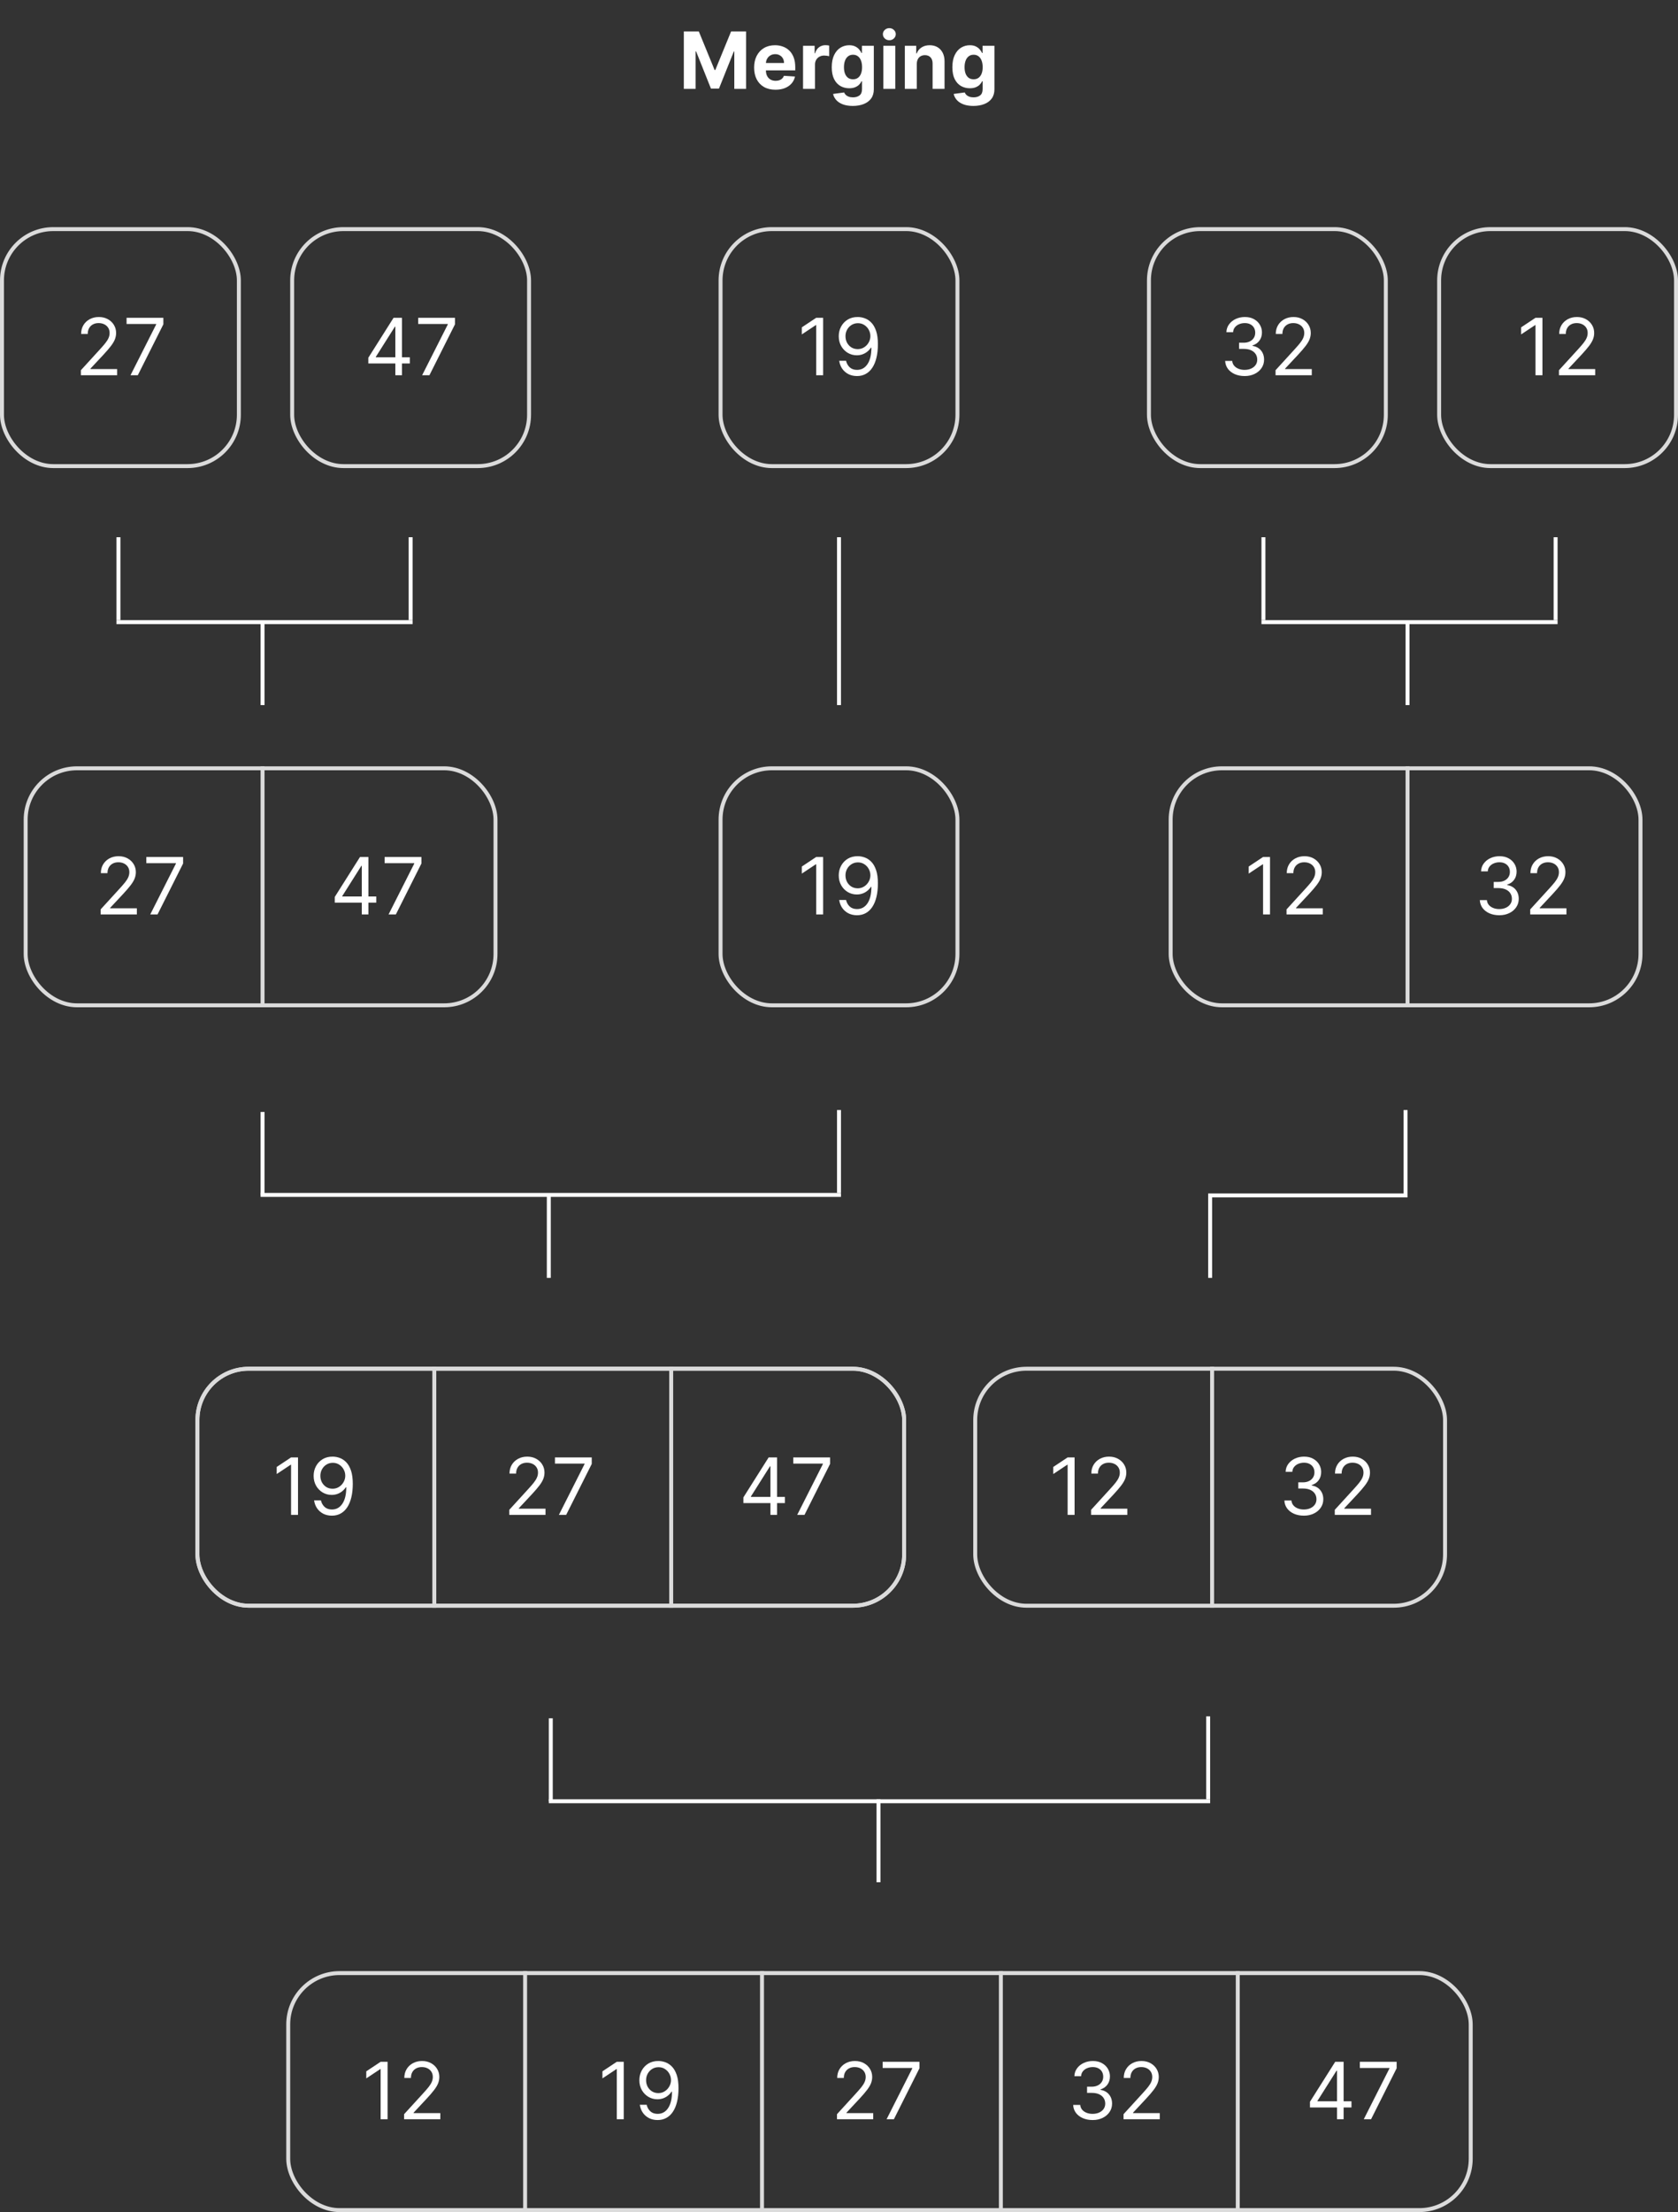 <svg width="850" height="1120" viewBox="0 0 850 1120" fill="none" xmlns="http://www.w3.org/2000/svg">
<rect x="0" y="0" width="850" height="1120" fill="#333333" stroke="none"/>
<path d="M346.396 15.909H353.981L361.992 35.455H362.333L370.344 15.909H377.93V45H371.964V26.065H371.722L364.194 44.858H360.131L352.603 25.994H352.362V45H346.396V15.909ZM392.827 45.426C390.582 45.426 388.651 44.972 387.031 44.062C385.421 43.144 384.181 41.847 383.31 40.17C382.438 38.485 382.003 36.492 382.003 34.19C382.003 31.946 382.438 29.976 383.31 28.281C384.181 26.586 385.407 25.265 386.989 24.318C388.58 23.371 390.445 22.898 392.585 22.898C394.025 22.898 395.365 23.13 396.605 23.594C397.855 24.048 398.944 24.735 399.872 25.653C400.81 26.572 401.539 27.727 402.06 29.119C402.58 30.502 402.841 32.121 402.841 33.977V35.639H384.418V31.889H397.145C397.145 31.018 396.955 30.246 396.577 29.574C396.198 28.901 395.672 28.376 395 27.997C394.337 27.609 393.565 27.415 392.685 27.415C391.766 27.415 390.952 27.628 390.241 28.054C389.541 28.471 388.991 29.034 388.594 29.744C388.196 30.445 387.992 31.226 387.983 32.088V35.653C387.983 36.733 388.182 37.666 388.58 38.452C388.987 39.238 389.56 39.844 390.298 40.27C391.037 40.696 391.913 40.909 392.926 40.909C393.598 40.909 394.214 40.814 394.773 40.625C395.331 40.436 395.81 40.151 396.207 39.773C396.605 39.394 396.908 38.93 397.116 38.381L402.713 38.75C402.429 40.095 401.847 41.269 400.966 42.273C400.095 43.267 398.968 44.044 397.585 44.602C396.212 45.151 394.626 45.426 392.827 45.426ZM406.79 45V23.182H412.656V26.989H412.884C413.281 25.634 413.949 24.612 414.886 23.921C415.824 23.22 416.903 22.869 418.125 22.869C418.428 22.869 418.755 22.888 419.105 22.926C419.455 22.964 419.763 23.016 420.028 23.082V28.452C419.744 28.366 419.351 28.291 418.849 28.224C418.348 28.158 417.888 28.125 417.472 28.125C416.581 28.125 415.786 28.319 415.085 28.707C414.394 29.086 413.845 29.616 413.438 30.298C413.04 30.98 412.841 31.766 412.841 32.656V45H406.79ZM431.971 53.636C430.011 53.636 428.33 53.367 426.928 52.827C425.536 52.296 424.428 51.572 423.604 50.653C422.781 49.735 422.246 48.703 421.999 47.557L427.596 46.804C427.766 47.24 428.036 47.647 428.406 48.026C428.775 48.404 429.263 48.707 429.869 48.935C430.484 49.171 431.232 49.29 432.113 49.29C433.429 49.29 434.513 48.968 435.366 48.324C436.228 47.689 436.658 46.624 436.658 45.128V41.136H436.403C436.138 41.742 435.74 42.315 435.21 42.855C434.679 43.395 433.997 43.835 433.164 44.176C432.331 44.517 431.336 44.688 430.181 44.688C428.543 44.688 427.051 44.309 425.707 43.551C424.371 42.784 423.306 41.615 422.511 40.043C421.725 38.461 421.332 36.463 421.332 34.048C421.332 31.577 421.734 29.512 422.539 27.855C423.344 26.198 424.414 24.957 425.749 24.134C427.094 23.31 428.567 22.898 430.167 22.898C431.388 22.898 432.411 23.106 433.235 23.523C434.059 23.93 434.722 24.441 435.224 25.057C435.735 25.663 436.128 26.259 436.403 26.847H436.63V23.182H442.638V45.213C442.638 47.069 442.184 48.622 441.275 49.872C440.366 51.122 439.106 52.06 437.496 52.685C435.896 53.319 434.054 53.636 431.971 53.636ZM432.099 40.142C433.074 40.142 433.898 39.901 434.57 39.418C435.252 38.925 435.773 38.224 436.133 37.315C436.502 36.397 436.687 35.298 436.687 34.02C436.687 32.742 436.507 31.634 436.147 30.696C435.787 29.749 435.266 29.015 434.585 28.494C433.903 27.974 433.074 27.713 432.099 27.713C431.104 27.713 430.266 27.983 429.585 28.523C428.903 29.053 428.387 29.792 428.036 30.739C427.686 31.686 427.511 32.779 427.511 34.02C427.511 35.279 427.686 36.368 428.036 37.287C428.396 38.196 428.912 38.901 429.585 39.403C430.266 39.896 431.104 40.142 432.099 40.142ZM447.454 45V23.182H453.505V45H447.454ZM450.494 20.369C449.594 20.369 448.822 20.071 448.178 19.474C447.544 18.868 447.227 18.144 447.227 17.301C447.227 16.468 447.544 15.753 448.178 15.156C448.822 14.55 449.594 14.247 450.494 14.247C451.393 14.247 452.16 14.55 452.795 15.156C453.439 15.753 453.761 16.468 453.761 17.301C453.761 18.144 453.439 18.868 452.795 19.474C452.16 20.071 451.393 20.369 450.494 20.369ZM464.403 32.386V45H458.352V23.182H464.119V27.031H464.375C464.858 25.762 465.668 24.759 466.804 24.02C467.94 23.272 469.318 22.898 470.938 22.898C472.453 22.898 473.774 23.229 474.901 23.892C476.027 24.555 476.903 25.502 477.528 26.733C478.153 27.954 478.466 29.413 478.466 31.108V45H472.415V32.188C472.424 30.852 472.083 29.811 471.392 29.062C470.701 28.305 469.749 27.926 468.537 27.926C467.723 27.926 467.003 28.101 466.378 28.452C465.762 28.802 465.279 29.313 464.929 29.986C464.588 30.649 464.413 31.449 464.403 32.386ZM493.065 53.636C491.104 53.636 489.424 53.367 488.022 52.827C486.63 52.296 485.522 51.572 484.698 50.653C483.874 49.735 483.339 48.703 483.093 47.557L488.69 46.804C488.86 47.24 489.13 47.647 489.499 48.026C489.869 48.404 490.356 48.707 490.962 48.935C491.578 49.171 492.326 49.29 493.207 49.29C494.523 49.29 495.607 48.968 496.46 48.324C497.321 47.689 497.752 46.624 497.752 45.128V41.136H497.496C497.231 41.742 496.834 42.315 496.303 42.855C495.773 43.395 495.091 43.835 494.258 44.176C493.424 44.517 492.43 44.688 491.275 44.688C489.637 44.688 488.145 44.309 486.8 43.551C485.465 42.784 484.4 41.615 483.604 40.043C482.818 38.461 482.425 36.463 482.425 34.048C482.425 31.577 482.828 29.512 483.633 27.855C484.438 26.198 485.508 24.957 486.843 24.134C488.188 23.31 489.66 22.898 491.261 22.898C492.482 22.898 493.505 23.106 494.329 23.523C495.153 23.93 495.816 24.441 496.317 25.057C496.829 25.663 497.222 26.259 497.496 26.847H497.724V23.182H503.732V45.213C503.732 47.069 503.278 48.622 502.369 49.872C501.46 51.122 500.2 52.06 498.59 52.685C496.99 53.319 495.148 53.636 493.065 53.636ZM493.192 40.142C494.168 40.142 494.992 39.901 495.664 39.418C496.346 38.925 496.867 38.224 497.227 37.315C497.596 36.397 497.781 35.298 497.781 34.02C497.781 32.742 497.601 31.634 497.241 30.696C496.881 29.749 496.36 29.015 495.678 28.494C494.996 27.974 494.168 27.713 493.192 27.713C492.198 27.713 491.36 27.983 490.678 28.523C489.996 29.053 489.48 29.792 489.13 30.739C488.78 31.686 488.604 32.779 488.604 34.02C488.604 35.279 488.78 36.368 489.13 37.287C489.49 38.196 490.006 38.901 490.678 39.403C491.36 39.896 492.198 40.142 493.192 40.142Z" fill="white"/>
<line x1="133" y1="357" x2="133" y2="315" stroke="white" stroke-width="2"/>
<line x1="278" y1="647" x2="278" y2="605" stroke="white" stroke-width="2"/>
<line x1="445" y1="953" x2="445" y2="911" stroke="white" stroke-width="2"/>
<line x1="713" y1="357" x2="713" y2="315" stroke="white" stroke-width="2"/>
<line x1="425" y1="357" x2="425" y2="272" stroke="white" stroke-width="2"/>
<path d="M613 647L613 605.263L712 605.263L712 562" stroke="white" stroke-width="2"/>
<line x1="208" y1="314" x2="208" y2="272" stroke="white" stroke-width="2"/>
<line x1="425" y1="604" x2="425" y2="562" stroke="white" stroke-width="2"/>
<line x1="612" y1="911" x2="612" y2="869" stroke="white" stroke-width="2"/>
<line x1="788" y1="314" x2="788" y2="272" stroke="white" stroke-width="2"/>
<line x1="60" y1="314" x2="60" y2="272" stroke="white" stroke-width="2"/>
<line x1="133" y1="605" x2="133" y2="563" stroke="white" stroke-width="2"/>
<line x1="279" y1="912" x2="279" y2="870" stroke="white" stroke-width="2"/>
<line x1="640" y1="314" x2="640" y2="272" stroke="white" stroke-width="2"/>
<line x1="209" y1="315" x2="59" y2="315" stroke="white" stroke-width="2"/>
<line x1="426" y1="605" x2="132" y2="605" stroke="white" stroke-width="2"/>
<line x1="613" y1="912" x2="278" y2="912" stroke="white" stroke-width="2"/>
<line x1="789" y1="315" x2="639" y2="315" stroke="white" stroke-width="2"/>
<rect x="582" y="116" width="120" height="120" rx="26" stroke="#DBDBDB" stroke-width="2"/>
<rect x="1" y="116" width="120" height="120" rx="26" stroke="#DBDBDB" stroke-width="2"/>
<rect x="365" y="116" width="120" height="120" rx="26" stroke="#DBDBDB" stroke-width="2"/>
<rect x="365" y="389" width="120" height="120" rx="26" stroke="#DBDBDB" stroke-width="2"/>
<rect x="729" y="116" width="120" height="120" rx="26" stroke="#DBDBDB" stroke-width="2"/>
<rect x="148" y="116" width="120" height="120" rx="26" stroke="#DBDBDB" stroke-width="2"/>
<path d="M630.497 190.398C628.622 190.398 626.951 190.076 625.483 189.432C624.025 188.788 622.865 187.893 622.003 186.747C621.151 185.592 620.687 184.252 620.611 182.727H624.19C624.266 183.665 624.588 184.474 625.156 185.156C625.724 185.829 626.468 186.349 627.386 186.719C628.305 187.088 629.323 187.273 630.44 187.273C631.69 187.273 632.798 187.055 633.764 186.619C634.73 186.184 635.488 185.578 636.037 184.801C636.586 184.025 636.861 183.125 636.861 182.102C636.861 181.032 636.596 180.09 636.065 179.276C635.535 178.452 634.759 177.808 633.736 177.344C632.713 176.88 631.463 176.648 629.986 176.648H627.656V173.523H629.986C631.141 173.523 632.154 173.314 633.026 172.898C633.906 172.481 634.593 171.894 635.085 171.136C635.587 170.379 635.838 169.489 635.838 168.466C635.838 167.481 635.62 166.624 635.185 165.895C634.749 165.166 634.134 164.598 633.338 164.19C632.552 163.783 631.624 163.58 630.554 163.58C629.55 163.58 628.603 163.764 627.713 164.134C626.832 164.493 626.113 165.019 625.554 165.71C624.995 166.392 624.692 167.216 624.645 168.182H621.236C621.293 166.657 621.752 165.322 622.614 164.176C623.475 163.021 624.602 162.121 625.994 161.477C627.396 160.833 628.935 160.511 630.611 160.511C632.41 160.511 633.954 160.876 635.241 161.605C636.529 162.325 637.519 163.277 638.21 164.46C638.902 165.644 639.247 166.922 639.247 168.295C639.247 169.934 638.816 171.33 637.955 172.486C637.102 173.641 635.942 174.441 634.474 174.886V175.114C636.312 175.417 637.746 176.198 638.778 177.457C639.811 178.707 640.327 180.256 640.327 182.102C640.327 183.684 639.896 185.104 639.034 186.364C638.182 187.614 637.017 188.598 635.54 189.318C634.063 190.038 632.382 190.398 630.497 190.398ZM646.136 190V187.443L655.739 176.932C656.866 175.701 657.794 174.631 658.523 173.722C659.252 172.803 659.792 171.941 660.142 171.136C660.502 170.322 660.682 169.47 660.682 168.58C660.682 167.557 660.436 166.671 659.943 165.923C659.46 165.175 658.797 164.598 657.955 164.19C657.112 163.783 656.165 163.58 655.114 163.58C653.996 163.58 653.021 163.812 652.188 164.276C651.364 164.73 650.724 165.369 650.27 166.193C649.825 167.017 649.602 167.983 649.602 169.091H646.25C646.25 167.386 646.643 165.89 647.429 164.602C648.215 163.314 649.285 162.311 650.639 161.591C652.003 160.871 653.532 160.511 655.227 160.511C656.932 160.511 658.442 160.871 659.759 161.591C661.075 162.311 662.107 163.281 662.855 164.503C663.603 165.724 663.977 167.083 663.977 168.58C663.977 169.65 663.783 170.696 663.395 171.719C663.016 172.732 662.353 173.864 661.406 175.114C660.469 176.354 659.167 177.869 657.5 179.659L650.966 186.648V186.875H664.489V190H646.136Z" fill="white"/>
<path d="M40.976 190V187.443L50.578 176.932C51.705 175.701 52.633 174.631 53.363 173.722C54.092 172.803 54.632 171.941 54.982 171.136C55.342 170.322 55.522 169.47 55.522 168.58C55.522 167.557 55.276 166.671 54.783 165.923C54.3 165.175 53.637 164.598 52.794 164.19C51.952 163.783 51.005 163.58 49.953 163.58C48.836 163.58 47.861 163.812 47.027 164.276C46.203 164.73 45.564 165.369 45.11 166.193C44.665 167.017 44.442 167.983 44.442 169.091H41.09C41.09 167.386 41.483 165.89 42.269 164.602C43.055 163.314 44.125 162.311 45.479 161.591C46.843 160.871 48.372 160.511 50.067 160.511C51.772 160.511 53.282 160.871 54.598 161.591C55.915 162.311 56.947 163.281 57.695 164.503C58.443 165.724 58.817 167.083 58.817 168.58C58.817 169.65 58.623 170.696 58.235 171.719C57.856 172.732 57.193 173.864 56.246 175.114C55.309 176.354 54.007 177.869 52.34 179.659L45.806 186.648V186.875H59.328V190H40.976ZM66.104 190L79.115 164.261V164.034H64.115V160.909H82.752V164.205L69.797 190H66.104Z" fill="white"/>
<path d="M416.961 160.909V190H413.439V164.602H413.268L406.166 169.318V165.739L413.439 160.909H416.961ZM434.589 160.511C435.782 160.521 436.975 160.748 438.169 161.193C439.362 161.638 440.451 162.377 441.436 163.409C442.421 164.432 443.211 165.829 443.808 167.599C444.404 169.37 444.703 171.591 444.703 174.261C444.703 176.847 444.457 179.143 443.964 181.151C443.481 183.149 442.78 184.834 441.862 186.207C440.953 187.58 439.845 188.622 438.538 189.332C437.241 190.043 435.773 190.398 434.135 190.398C432.506 190.398 431.052 190.076 429.774 189.432C428.505 188.778 427.463 187.874 426.649 186.719C425.844 185.554 425.328 184.205 425.1 182.67H428.566C428.879 184.006 429.499 185.109 430.427 185.98C431.365 186.842 432.6 187.273 434.135 187.273C436.379 187.273 438.15 186.293 439.447 184.332C440.754 182.372 441.407 179.602 441.407 176.023H441.18C440.65 176.818 440.02 177.505 439.291 178.082C438.562 178.66 437.752 179.105 436.862 179.418C435.972 179.73 435.025 179.886 434.021 179.886C432.354 179.886 430.825 179.474 429.433 178.651C428.05 177.817 426.942 176.676 426.109 175.227C425.285 173.769 424.873 172.102 424.873 170.227C424.873 168.447 425.271 166.818 426.066 165.341C426.871 163.854 427.998 162.67 429.447 161.79C430.905 160.909 432.619 160.483 434.589 160.511ZM434.589 163.636C433.396 163.636 432.321 163.935 431.365 164.531C430.418 165.118 429.665 165.914 429.106 166.918C428.557 167.912 428.282 169.015 428.282 170.227C428.282 171.439 428.547 172.543 429.078 173.537C429.618 174.522 430.351 175.308 431.279 175.895C432.217 176.473 433.282 176.761 434.475 176.761C435.375 176.761 436.213 176.586 436.99 176.236C437.766 175.876 438.443 175.388 439.021 174.773C439.608 174.148 440.067 173.442 440.399 172.656C440.73 171.861 440.896 171.032 440.896 170.17C440.896 169.034 440.621 167.969 440.072 166.974C439.532 165.98 438.784 165.175 437.828 164.56C436.881 163.944 435.801 163.636 434.589 163.636Z" fill="white"/>
<path d="M416.961 433.909V463H413.439V437.602H413.268L406.166 442.318V438.739L413.439 433.909H416.961ZM434.589 433.511C435.782 433.521 436.975 433.748 438.169 434.193C439.362 434.638 440.451 435.377 441.436 436.409C442.421 437.432 443.211 438.829 443.808 440.599C444.404 442.37 444.703 444.591 444.703 447.261C444.703 449.847 444.457 452.143 443.964 454.151C443.481 456.149 442.78 457.834 441.862 459.207C440.953 460.58 439.845 461.622 438.538 462.332C437.241 463.043 435.773 463.398 434.135 463.398C432.506 463.398 431.052 463.076 429.774 462.432C428.505 461.778 427.463 460.874 426.649 459.719C425.844 458.554 425.328 457.205 425.1 455.67H428.566C428.879 457.006 429.499 458.109 430.427 458.98C431.365 459.842 432.6 460.273 434.135 460.273C436.379 460.273 438.15 459.293 439.447 457.332C440.754 455.372 441.407 452.602 441.407 449.023H441.18C440.65 449.818 440.02 450.505 439.291 451.082C438.562 451.66 437.752 452.105 436.862 452.418C435.972 452.73 435.025 452.886 434.021 452.886C432.354 452.886 430.825 452.474 429.433 451.651C428.05 450.817 426.942 449.676 426.109 448.227C425.285 446.769 424.873 445.102 424.873 443.227C424.873 441.447 425.271 439.818 426.066 438.341C426.871 436.854 427.998 435.67 429.447 434.79C430.905 433.909 432.619 433.483 434.589 433.511ZM434.589 436.636C433.396 436.636 432.321 436.935 431.365 437.531C430.418 438.118 429.665 438.914 429.106 439.918C428.557 440.912 428.282 442.015 428.282 443.227C428.282 444.439 428.547 445.543 429.078 446.537C429.618 447.522 430.351 448.308 431.279 448.895C432.217 449.473 433.282 449.761 434.475 449.761C435.375 449.761 436.213 449.586 436.99 449.236C437.766 448.876 438.443 448.388 439.021 447.773C439.608 447.148 440.067 446.442 440.399 445.656C440.73 444.861 440.896 444.032 440.896 443.17C440.896 442.034 440.621 440.969 440.072 439.974C439.532 438.98 438.784 438.175 437.828 437.56C436.881 436.944 435.801 436.636 434.589 436.636Z" fill="white"/>
<path d="M781.332 160.909V190H777.81V164.602H777.639L770.537 169.318V165.739L777.81 160.909H781.332ZM789.699 190V187.443L799.301 176.932C800.428 175.701 801.356 174.631 802.085 173.722C802.814 172.803 803.354 171.941 803.705 171.136C804.064 170.322 804.244 169.47 804.244 168.58C804.244 167.557 803.998 166.671 803.506 165.923C803.023 165.175 802.36 164.598 801.517 164.19C800.674 163.783 799.727 163.58 798.676 163.58C797.559 163.58 796.583 163.812 795.75 164.276C794.926 164.73 794.287 165.369 793.832 166.193C793.387 167.017 793.165 167.983 793.165 169.091H789.812C789.812 167.386 790.205 165.89 790.991 164.602C791.777 163.314 792.848 162.311 794.202 161.591C795.565 160.871 797.095 160.511 798.79 160.511C800.494 160.511 802.005 160.871 803.321 161.591C804.637 162.311 805.67 163.281 806.418 164.503C807.166 165.724 807.54 167.083 807.54 168.58C807.54 169.65 807.346 170.696 806.957 171.719C806.579 172.732 805.916 173.864 804.969 175.114C804.031 176.354 802.729 177.869 801.062 179.659L794.528 186.648V186.875H808.051V190H789.699Z" fill="white"/>
<path d="M186.572 184.034V181.136L199.356 160.909H201.458V165.398H200.038L190.379 180.682V180.909H207.594V184.034H186.572ZM200.265 190V183.153V181.804V160.909H203.617V190H200.265ZM213.827 190L226.838 164.261V164.034H211.838V160.909H230.474V164.205L217.52 190H213.827Z" fill="white"/>
<rect x="13" y="389" width="238" height="120" rx="26" stroke="#DBDBDB" stroke-width="2"/>
<rect x="100" y="693" width="358" height="120" rx="26" stroke="#DBDBDB" stroke-width="2"/>
<rect x="100" y="693" width="358" height="120" rx="26" stroke="#DBDBDB" stroke-width="2"/>
<line x1="133" y1="388" x2="133" y2="510" stroke="#DBDBDB" stroke-width="2"/>
<rect x="593" y="389" width="238" height="120" rx="26" stroke="#DBDBDB" stroke-width="2"/>
<rect x="494" y="693" width="238" height="120" rx="26" stroke="#DBDBDB" stroke-width="2"/>
<path d="M50.976 463V460.443L60.578 449.932C61.705 448.701 62.633 447.631 63.363 446.722C64.092 445.803 64.632 444.941 64.982 444.136C65.342 443.322 65.522 442.47 65.522 441.58C65.522 440.557 65.275 439.671 64.783 438.923C64.3 438.175 63.637 437.598 62.794 437.19C61.952 436.783 61.005 436.58 59.953 436.58C58.836 436.58 57.861 436.812 57.027 437.276C56.203 437.73 55.564 438.369 55.11 439.193C54.665 440.017 54.442 440.983 54.442 442.091H51.09C51.09 440.386 51.483 438.89 52.269 437.602C53.055 436.314 54.125 435.311 55.479 434.591C56.843 433.871 58.372 433.511 60.067 433.511C61.772 433.511 63.282 433.871 64.598 434.591C65.915 435.311 66.947 436.281 67.695 437.503C68.443 438.724 68.817 440.083 68.817 441.58C68.817 442.65 68.623 443.696 68.235 444.719C67.856 445.732 67.193 446.864 66.246 448.114C65.309 449.354 64.007 450.869 62.34 452.659L55.806 459.648V459.875H69.329V463H50.976ZM76.104 463L89.115 437.261V437.034H74.115V433.909H92.752V437.205L79.797 463H76.104Z" fill="white"/>
<line x1="220" y1="692" x2="220" y2="814" stroke="#DBDBDB" stroke-width="2"/>
<line x1="340" y1="692" x2="340" y2="814" stroke="#DBDBDB" stroke-width="2"/>
<path d="M169.572 457.034V454.136L182.356 433.909H184.458V438.398H183.038L173.379 453.682V453.909H190.594V457.034H169.572ZM183.265 463V456.153V454.804V433.909H186.617V463H183.265ZM196.827 463L209.838 437.261V437.034H194.838V433.909H213.474V437.205L200.52 463H196.827Z" fill="white"/>
<line x1="713" y1="388" x2="713" y2="510" stroke="#DBDBDB" stroke-width="2"/>
<line x1="614" y1="692" x2="614" y2="814" stroke="#DBDBDB" stroke-width="2"/>
<path d="M257.976 767V764.443L267.578 753.932C268.705 752.701 269.633 751.631 270.363 750.722C271.092 749.803 271.632 748.941 271.982 748.136C272.342 747.322 272.522 746.47 272.522 745.58C272.522 744.557 272.275 743.671 271.783 742.923C271.3 742.175 270.637 741.598 269.794 741.19C268.952 740.783 268.005 740.58 266.953 740.58C265.836 740.58 264.861 740.812 264.027 741.276C263.203 741.73 262.564 742.369 262.11 743.193C261.665 744.017 261.442 744.983 261.442 746.091H258.09C258.09 744.386 258.483 742.89 259.269 741.602C260.055 740.314 261.125 739.311 262.479 738.591C263.843 737.871 265.372 737.511 267.067 737.511C268.772 737.511 270.282 737.871 271.598 738.591C272.915 739.311 273.947 740.281 274.695 741.503C275.443 742.724 275.817 744.083 275.817 745.58C275.817 746.65 275.623 747.696 275.235 748.719C274.856 749.732 274.193 750.864 273.246 752.114C272.309 753.354 271.007 754.869 269.34 756.659L262.806 763.648V763.875H276.328V767H257.976ZM283.104 767L296.115 741.261V741.034H281.115V737.909H299.752V741.205L286.797 767H283.104Z" fill="white"/>
<path d="M150.961 737.909V767H147.439V741.602H147.268L140.166 746.318V742.739L147.439 737.909H150.961ZM168.589 737.511C169.782 737.521 170.975 737.748 172.169 738.193C173.362 738.638 174.451 739.377 175.436 740.409C176.421 741.432 177.211 742.829 177.808 744.599C178.404 746.37 178.703 748.591 178.703 751.261C178.703 753.847 178.457 756.143 177.964 758.151C177.481 760.149 176.78 761.834 175.862 763.207C174.953 764.58 173.845 765.622 172.538 766.332C171.241 767.043 169.773 767.398 168.135 767.398C166.506 767.398 165.052 767.076 163.774 766.432C162.505 765.778 161.463 764.874 160.649 763.719C159.844 762.554 159.328 761.205 159.1 759.67H162.566C162.879 761.006 163.499 762.109 164.427 762.98C165.365 763.842 166.6 764.273 168.135 764.273C170.379 764.273 172.15 763.293 173.447 761.332C174.754 759.372 175.407 756.602 175.407 753.023H175.18C174.65 753.818 174.02 754.505 173.291 755.082C172.562 755.66 171.752 756.105 170.862 756.418C169.972 756.73 169.025 756.886 168.021 756.886C166.354 756.886 164.825 756.474 163.433 755.651C162.05 754.817 160.942 753.676 160.109 752.227C159.285 750.769 158.873 749.102 158.873 747.227C158.873 745.447 159.271 743.818 160.066 742.341C160.871 740.854 161.998 739.67 163.447 738.79C164.905 737.909 166.619 737.483 168.589 737.511ZM168.589 740.636C167.396 740.636 166.321 740.935 165.365 741.531C164.418 742.118 163.665 742.914 163.106 743.918C162.557 744.912 162.282 746.015 162.282 747.227C162.282 748.439 162.547 749.543 163.078 750.537C163.618 751.522 164.351 752.308 165.279 752.895C166.217 753.473 167.282 753.761 168.475 753.761C169.375 753.761 170.213 753.586 170.99 753.236C171.766 752.876 172.443 752.388 173.021 751.773C173.608 751.148 174.067 750.442 174.399 749.656C174.73 748.861 174.896 748.032 174.896 747.17C174.896 746.034 174.621 744.969 174.072 743.974C173.532 742.98 172.784 742.175 171.828 741.56C170.881 740.944 169.801 740.636 168.589 740.636Z" fill="white"/>
<path d="M643.332 433.909V463H639.81V437.602H639.639L632.537 442.318V438.739L639.81 433.909H643.332ZM651.699 463V460.443L661.301 449.932C662.428 448.701 663.356 447.631 664.085 446.722C664.814 445.803 665.354 444.941 665.705 444.136C666.064 443.322 666.244 442.47 666.244 441.58C666.244 440.557 665.998 439.671 665.506 438.923C665.023 438.175 664.36 437.598 663.517 437.19C662.674 436.783 661.727 436.58 660.676 436.58C659.559 436.58 658.583 436.812 657.75 437.276C656.926 437.73 656.287 438.369 655.832 439.193C655.387 440.017 655.165 440.983 655.165 442.091H651.812C651.812 440.386 652.205 438.89 652.991 437.602C653.777 436.314 654.848 435.311 656.202 434.591C657.565 433.871 659.095 433.511 660.79 433.511C662.494 433.511 664.005 433.871 665.321 434.591C666.637 435.311 667.67 436.281 668.418 437.503C669.166 438.724 669.54 440.083 669.54 441.58C669.54 442.65 669.346 443.696 668.957 444.719C668.579 445.732 667.916 446.864 666.969 448.114C666.031 449.354 664.729 450.869 663.062 452.659L656.528 459.648V459.875H670.051V463H651.699Z" fill="white"/>
<path d="M544.332 737.909V767H540.81V741.602H540.639L533.537 746.318V742.739L540.81 737.909H544.332ZM552.699 767V764.443L562.301 753.932C563.428 752.701 564.356 751.631 565.085 750.722C565.814 749.803 566.354 748.941 566.705 748.136C567.064 747.322 567.244 746.47 567.244 745.58C567.244 744.557 566.998 743.671 566.506 742.923C566.023 742.175 565.36 741.598 564.517 741.19C563.674 740.783 562.727 740.58 561.676 740.58C560.559 740.58 559.583 740.812 558.75 741.276C557.926 741.73 557.287 742.369 556.832 743.193C556.387 744.017 556.165 744.983 556.165 746.091H552.812C552.812 744.386 553.205 742.89 553.991 741.602C554.777 740.314 555.848 739.311 557.202 738.591C558.565 737.871 560.095 737.511 561.79 737.511C563.494 737.511 565.005 737.871 566.321 738.591C567.637 739.311 568.67 740.281 569.418 741.503C570.166 742.724 570.54 744.083 570.54 745.58C570.54 746.65 570.346 747.696 569.957 748.719C569.579 749.732 568.916 750.864 567.969 752.114C567.031 753.354 565.729 754.869 564.062 756.659L557.528 763.648V763.875H571.051V767H552.699Z" fill="white"/>
<path d="M376.572 761.034V758.136L389.356 737.909H391.458V742.398H390.038L380.379 757.682V757.909H397.594V761.034H376.572ZM390.265 767V760.153V758.804V737.909H393.617V767H390.265ZM403.827 767L416.838 741.261V741.034H401.838V737.909H420.474V741.205L407.52 767H403.827Z" fill="white"/>
<path d="M759.497 463.398C757.622 463.398 755.951 463.076 754.483 462.432C753.025 461.788 751.865 460.893 751.003 459.747C750.151 458.592 749.687 457.252 749.611 455.727H753.19C753.266 456.665 753.588 457.474 754.156 458.156C754.724 458.829 755.468 459.349 756.386 459.719C757.305 460.088 758.323 460.273 759.44 460.273C760.69 460.273 761.798 460.055 762.764 459.619C763.73 459.184 764.488 458.578 765.037 457.801C765.586 457.025 765.861 456.125 765.861 455.102C765.861 454.032 765.596 453.09 765.065 452.276C764.535 451.452 763.759 450.808 762.736 450.344C761.713 449.88 760.463 449.648 758.986 449.648H756.656V446.523H758.986C760.141 446.523 761.154 446.314 762.026 445.898C762.906 445.481 763.593 444.894 764.085 444.136C764.587 443.379 764.838 442.489 764.838 441.466C764.838 440.481 764.62 439.624 764.185 438.895C763.749 438.166 763.134 437.598 762.338 437.19C761.552 436.783 760.624 436.58 759.554 436.58C758.55 436.58 757.603 436.764 756.713 437.134C755.832 437.493 755.113 438.019 754.554 438.71C753.995 439.392 753.692 440.216 753.645 441.182H750.236C750.293 439.657 750.752 438.322 751.614 437.176C752.475 436.021 753.602 435.121 754.994 434.477C756.396 433.833 757.935 433.511 759.611 433.511C761.41 433.511 762.954 433.876 764.241 434.605C765.529 435.325 766.519 436.277 767.21 437.46C767.902 438.644 768.247 439.922 768.247 441.295C768.247 442.934 767.816 444.33 766.955 445.486C766.102 446.641 764.942 447.441 763.474 447.886V448.114C765.312 448.417 766.746 449.198 767.778 450.457C768.811 451.707 769.327 453.256 769.327 455.102C769.327 456.684 768.896 458.104 768.034 459.364C767.182 460.614 766.017 461.598 764.54 462.318C763.063 463.038 761.382 463.398 759.497 463.398ZM775.136 463V460.443L784.739 449.932C785.866 448.701 786.794 447.631 787.523 446.722C788.252 445.803 788.792 444.941 789.142 444.136C789.502 443.322 789.682 442.47 789.682 441.58C789.682 440.557 789.436 439.671 788.943 438.923C788.46 438.175 787.797 437.598 786.955 437.19C786.112 436.783 785.165 436.58 784.114 436.58C782.996 436.58 782.021 436.812 781.188 437.276C780.364 437.73 779.724 438.369 779.27 439.193C778.825 440.017 778.602 440.983 778.602 442.091H775.25C775.25 440.386 775.643 438.89 776.429 437.602C777.215 436.314 778.285 435.311 779.639 434.591C781.003 433.871 782.532 433.511 784.227 433.511C785.932 433.511 787.442 433.871 788.759 434.591C790.075 435.311 791.107 436.281 791.855 437.503C792.603 438.724 792.977 440.083 792.977 441.58C792.977 442.65 792.783 443.696 792.395 444.719C792.016 445.732 791.353 446.864 790.406 448.114C789.469 449.354 788.167 450.869 786.5 452.659L779.966 459.648V459.875H793.489V463H775.136Z" fill="white"/>
<path d="M660.497 767.398C658.622 767.398 656.951 767.076 655.483 766.432C654.025 765.788 652.865 764.893 652.003 763.747C651.151 762.592 650.687 761.252 650.611 759.727H654.19C654.266 760.665 654.588 761.474 655.156 762.156C655.724 762.829 656.468 763.349 657.386 763.719C658.305 764.088 659.323 764.273 660.44 764.273C661.69 764.273 662.798 764.055 663.764 763.619C664.73 763.184 665.488 762.578 666.037 761.801C666.586 761.025 666.861 760.125 666.861 759.102C666.861 758.032 666.596 757.09 666.065 756.276C665.535 755.452 664.759 754.808 663.736 754.344C662.713 753.88 661.463 753.648 659.986 753.648H657.656V750.523H659.986C661.141 750.523 662.154 750.314 663.026 749.898C663.906 749.481 664.593 748.894 665.085 748.136C665.587 747.379 665.838 746.489 665.838 745.466C665.838 744.481 665.62 743.624 665.185 742.895C664.749 742.166 664.134 741.598 663.338 741.19C662.552 740.783 661.624 740.58 660.554 740.58C659.55 740.58 658.603 740.764 657.713 741.134C656.832 741.493 656.113 742.019 655.554 742.71C654.995 743.392 654.692 744.216 654.645 745.182H651.236C651.293 743.657 651.752 742.322 652.614 741.176C653.475 740.021 654.602 739.121 655.994 738.477C657.396 737.833 658.935 737.511 660.611 737.511C662.41 737.511 663.954 737.876 665.241 738.605C666.529 739.325 667.519 740.277 668.21 741.46C668.902 742.644 669.247 743.922 669.247 745.295C669.247 746.934 668.816 748.33 667.955 749.486C667.102 750.641 665.942 751.441 664.474 751.886V752.114C666.312 752.417 667.746 753.198 668.778 754.457C669.811 755.707 670.327 757.256 670.327 759.102C670.327 760.684 669.896 762.104 669.034 763.364C668.182 764.614 667.017 765.598 665.54 766.318C664.063 767.038 662.382 767.398 660.497 767.398ZM676.136 767V764.443L685.739 753.932C686.866 752.701 687.794 751.631 688.523 750.722C689.252 749.803 689.792 748.941 690.142 748.136C690.502 747.322 690.682 746.47 690.682 745.58C690.682 744.557 690.436 743.671 689.943 742.923C689.46 742.175 688.797 741.598 687.955 741.19C687.112 740.783 686.165 740.58 685.114 740.58C683.996 740.58 683.021 740.812 682.188 741.276C681.364 741.73 680.724 742.369 680.27 743.193C679.825 744.017 679.602 744.983 679.602 746.091H676.25C676.25 744.386 676.643 742.89 677.429 741.602C678.215 740.314 679.285 739.311 680.639 738.591C682.003 737.871 683.532 737.511 685.227 737.511C686.932 737.511 688.442 737.871 689.759 738.591C691.075 739.311 692.107 740.281 692.855 741.503C693.603 742.724 693.977 744.083 693.977 745.58C693.977 746.65 693.783 747.696 693.395 748.719C693.016 749.732 692.353 750.864 691.406 752.114C690.469 753.354 689.167 754.869 687.5 756.659L680.966 763.648V763.875H694.489V767H676.136Z" fill="white"/>
<rect x="146" y="999" width="599" height="120" rx="26" stroke="#DBDBDB" stroke-width="2"/>
<line x1="266" y1="998" x2="266" y2="1120" stroke="#DBDBDB" stroke-width="2"/>
<line x1="386" y1="998" x2="386" y2="1120" stroke="#DBDBDB" stroke-width="2"/>
<line x1="507" y1="998" x2="507" y2="1120" stroke="#DBDBDB" stroke-width="2"/>
<line x1="627" y1="998" x2="627" y2="1120" stroke="#DBDBDB" stroke-width="2"/>
<path d="M196.332 1043.91V1073H192.81V1047.6H192.639L185.537 1052.32V1048.74L192.81 1043.91H196.332ZM204.699 1073V1070.44L214.301 1059.93C215.428 1058.7 216.356 1057.63 217.085 1056.72C217.814 1055.8 218.354 1054.94 218.705 1054.14C219.064 1053.32 219.244 1052.47 219.244 1051.58C219.244 1050.56 218.998 1049.67 218.506 1048.92C218.023 1048.18 217.36 1047.6 216.517 1047.19C215.674 1046.78 214.727 1046.58 213.676 1046.58C212.559 1046.58 211.583 1046.81 210.75 1047.28C209.926 1047.73 209.287 1048.37 208.832 1049.19C208.387 1050.02 208.165 1050.98 208.165 1052.09H204.812C204.812 1050.39 205.205 1048.89 205.991 1047.6C206.777 1046.31 207.848 1045.31 209.202 1044.59C210.565 1043.87 212.095 1043.51 213.79 1043.51C215.494 1043.51 217.005 1043.87 218.321 1044.59C219.637 1045.31 220.67 1046.28 221.418 1047.5C222.166 1048.72 222.54 1050.08 222.54 1051.58C222.54 1052.65 222.346 1053.7 221.957 1054.72C221.579 1055.73 220.916 1056.86 219.969 1058.11C219.031 1059.35 217.729 1060.87 216.062 1062.66L209.528 1069.65V1069.88H223.051V1073H204.699Z" fill="white"/>
<path d="M315.961 1043.91V1073H312.439V1047.6H312.268L305.166 1052.32V1048.74L312.439 1043.91H315.961ZM333.589 1043.51C334.782 1043.52 335.975 1043.75 337.169 1044.19C338.362 1044.64 339.451 1045.38 340.436 1046.41C341.421 1047.43 342.211 1048.83 342.808 1050.6C343.404 1052.37 343.703 1054.59 343.703 1057.26C343.703 1059.85 343.457 1062.14 342.964 1064.15C342.481 1066.15 341.78 1067.83 340.862 1069.21C339.953 1070.58 338.845 1071.62 337.538 1072.33C336.241 1073.04 334.773 1073.4 333.135 1073.4C331.506 1073.4 330.052 1073.08 328.774 1072.43C327.505 1071.78 326.463 1070.87 325.649 1069.72C324.844 1068.55 324.328 1067.2 324.1 1065.67H327.566C327.879 1067.01 328.499 1068.11 329.427 1068.98C330.365 1069.84 331.6 1070.27 333.135 1070.27C335.379 1070.27 337.15 1069.29 338.447 1067.33C339.754 1065.37 340.407 1062.6 340.407 1059.02H340.18C339.65 1059.82 339.02 1060.5 338.291 1061.08C337.562 1061.66 336.752 1062.11 335.862 1062.42C334.972 1062.73 334.025 1062.89 333.021 1062.89C331.354 1062.89 329.825 1062.47 328.433 1061.65C327.05 1060.82 325.942 1059.68 325.109 1058.23C324.285 1056.77 323.873 1055.1 323.873 1053.23C323.873 1051.45 324.271 1049.82 325.066 1048.34C325.871 1046.85 326.998 1045.67 328.447 1044.79C329.905 1043.91 331.619 1043.48 333.589 1043.51ZM333.589 1046.64C332.396 1046.64 331.321 1046.93 330.365 1047.53C329.418 1048.12 328.665 1048.91 328.106 1049.92C327.557 1050.91 327.282 1052.02 327.282 1053.23C327.282 1054.44 327.547 1055.54 328.078 1056.54C328.618 1057.52 329.351 1058.31 330.279 1058.89C331.217 1059.47 332.282 1059.76 333.475 1059.76C334.375 1059.76 335.213 1059.59 335.99 1059.24C336.766 1058.88 337.443 1058.39 338.021 1057.77C338.608 1057.15 339.067 1056.44 339.399 1055.66C339.73 1054.86 339.896 1054.03 339.896 1053.17C339.896 1052.03 339.621 1050.97 339.072 1049.97C338.532 1048.98 337.784 1048.18 336.828 1047.56C335.881 1046.94 334.801 1046.64 333.589 1046.64Z" fill="white"/>
<path d="M423.976 1073V1070.44L433.578 1059.93C434.705 1058.7 435.633 1057.63 436.363 1056.72C437.092 1055.8 437.632 1054.94 437.982 1054.14C438.342 1053.32 438.522 1052.47 438.522 1051.58C438.522 1050.56 438.275 1049.67 437.783 1048.92C437.3 1048.18 436.637 1047.6 435.794 1047.19C434.952 1046.78 434.005 1046.58 432.953 1046.58C431.836 1046.58 430.861 1046.81 430.027 1047.28C429.203 1047.73 428.564 1048.37 428.11 1049.19C427.665 1050.02 427.442 1050.98 427.442 1052.09H424.09C424.09 1050.39 424.483 1048.89 425.269 1047.6C426.055 1046.31 427.125 1045.31 428.479 1044.59C429.843 1043.87 431.372 1043.51 433.067 1043.51C434.772 1043.51 436.282 1043.87 437.598 1044.59C438.915 1045.31 439.947 1046.28 440.695 1047.5C441.443 1048.72 441.817 1050.08 441.817 1051.58C441.817 1052.65 441.623 1053.7 441.235 1054.72C440.856 1055.73 440.193 1056.86 439.246 1058.11C438.309 1059.35 437.007 1060.87 435.34 1062.66L428.806 1069.65V1069.88H442.328V1073H423.976ZM449.104 1073L462.115 1047.26V1047.03H447.115V1043.91H465.752V1047.2L452.797 1073H449.104Z" fill="white"/>
<path d="M553.497 1073.4C551.622 1073.4 549.951 1073.08 548.483 1072.43C547.025 1071.79 545.865 1070.89 545.003 1069.75C544.151 1068.59 543.687 1067.25 543.611 1065.73H547.19C547.266 1066.66 547.588 1067.47 548.156 1068.16C548.724 1068.83 549.468 1069.35 550.386 1069.72C551.305 1070.09 552.323 1070.27 553.44 1070.27C554.69 1070.27 555.798 1070.05 556.764 1069.62C557.73 1069.18 558.488 1068.58 559.037 1067.8C559.586 1067.02 559.861 1066.12 559.861 1065.1C559.861 1064.03 559.596 1063.09 559.065 1062.28C558.535 1061.45 557.759 1060.81 556.736 1060.34C555.713 1059.88 554.463 1059.65 552.986 1059.65H550.656V1056.52H552.986C554.141 1056.52 555.154 1056.31 556.026 1055.9C556.906 1055.48 557.593 1054.89 558.085 1054.14C558.587 1053.38 558.838 1052.49 558.838 1051.47C558.838 1050.48 558.62 1049.62 558.185 1048.89C557.749 1048.17 557.134 1047.6 556.338 1047.19C555.552 1046.78 554.624 1046.58 553.554 1046.58C552.55 1046.58 551.603 1046.76 550.713 1047.13C549.832 1047.49 549.113 1048.02 548.554 1048.71C547.995 1049.39 547.692 1050.22 547.645 1051.18H544.236C544.293 1049.66 544.752 1048.32 545.614 1047.18C546.475 1046.02 547.602 1045.12 548.994 1044.48C550.396 1043.83 551.935 1043.51 553.611 1043.51C555.41 1043.51 556.954 1043.88 558.241 1044.61C559.529 1045.32 560.519 1046.28 561.21 1047.46C561.902 1048.64 562.247 1049.92 562.247 1051.3C562.247 1052.93 561.816 1054.33 560.955 1055.49C560.102 1056.64 558.942 1057.44 557.474 1057.89V1058.11C559.312 1058.42 560.746 1059.2 561.778 1060.46C562.811 1061.71 563.327 1063.26 563.327 1065.1C563.327 1066.68 562.896 1068.1 562.034 1069.36C561.182 1070.61 560.017 1071.6 558.54 1072.32C557.063 1073.04 555.382 1073.4 553.497 1073.4ZM569.136 1073V1070.44L578.739 1059.93C579.866 1058.7 580.794 1057.63 581.523 1056.72C582.252 1055.8 582.792 1054.94 583.142 1054.14C583.502 1053.32 583.682 1052.47 583.682 1051.58C583.682 1050.56 583.436 1049.67 582.943 1048.92C582.46 1048.18 581.797 1047.6 580.955 1047.19C580.112 1046.78 579.165 1046.58 578.114 1046.58C576.996 1046.58 576.021 1046.81 575.188 1047.28C574.364 1047.73 573.724 1048.37 573.27 1049.19C572.825 1050.02 572.602 1050.98 572.602 1052.09H569.25C569.25 1050.39 569.643 1048.89 570.429 1047.6C571.215 1046.31 572.285 1045.31 573.639 1044.59C575.003 1043.87 576.532 1043.51 578.227 1043.51C579.932 1043.51 581.442 1043.87 582.759 1044.59C584.075 1045.31 585.107 1046.28 585.855 1047.5C586.603 1048.72 586.977 1050.08 586.977 1051.58C586.977 1052.65 586.783 1053.7 586.395 1054.72C586.016 1055.73 585.353 1056.86 584.406 1058.11C583.469 1059.35 582.167 1060.87 580.5 1062.66L573.966 1069.65V1069.88H587.489V1073H569.136Z" fill="white"/>
<path d="M663.572 1067.03V1064.14L676.356 1043.91H678.458V1048.4H677.038L667.379 1063.68V1063.91H684.594V1067.03H663.572ZM677.265 1073V1066.15V1064.8V1043.91H680.617V1073H677.265ZM690.827 1073L703.838 1047.26V1047.03H688.838V1043.91H707.474V1047.2L694.52 1073H690.827Z" fill="white"/>
</svg>
